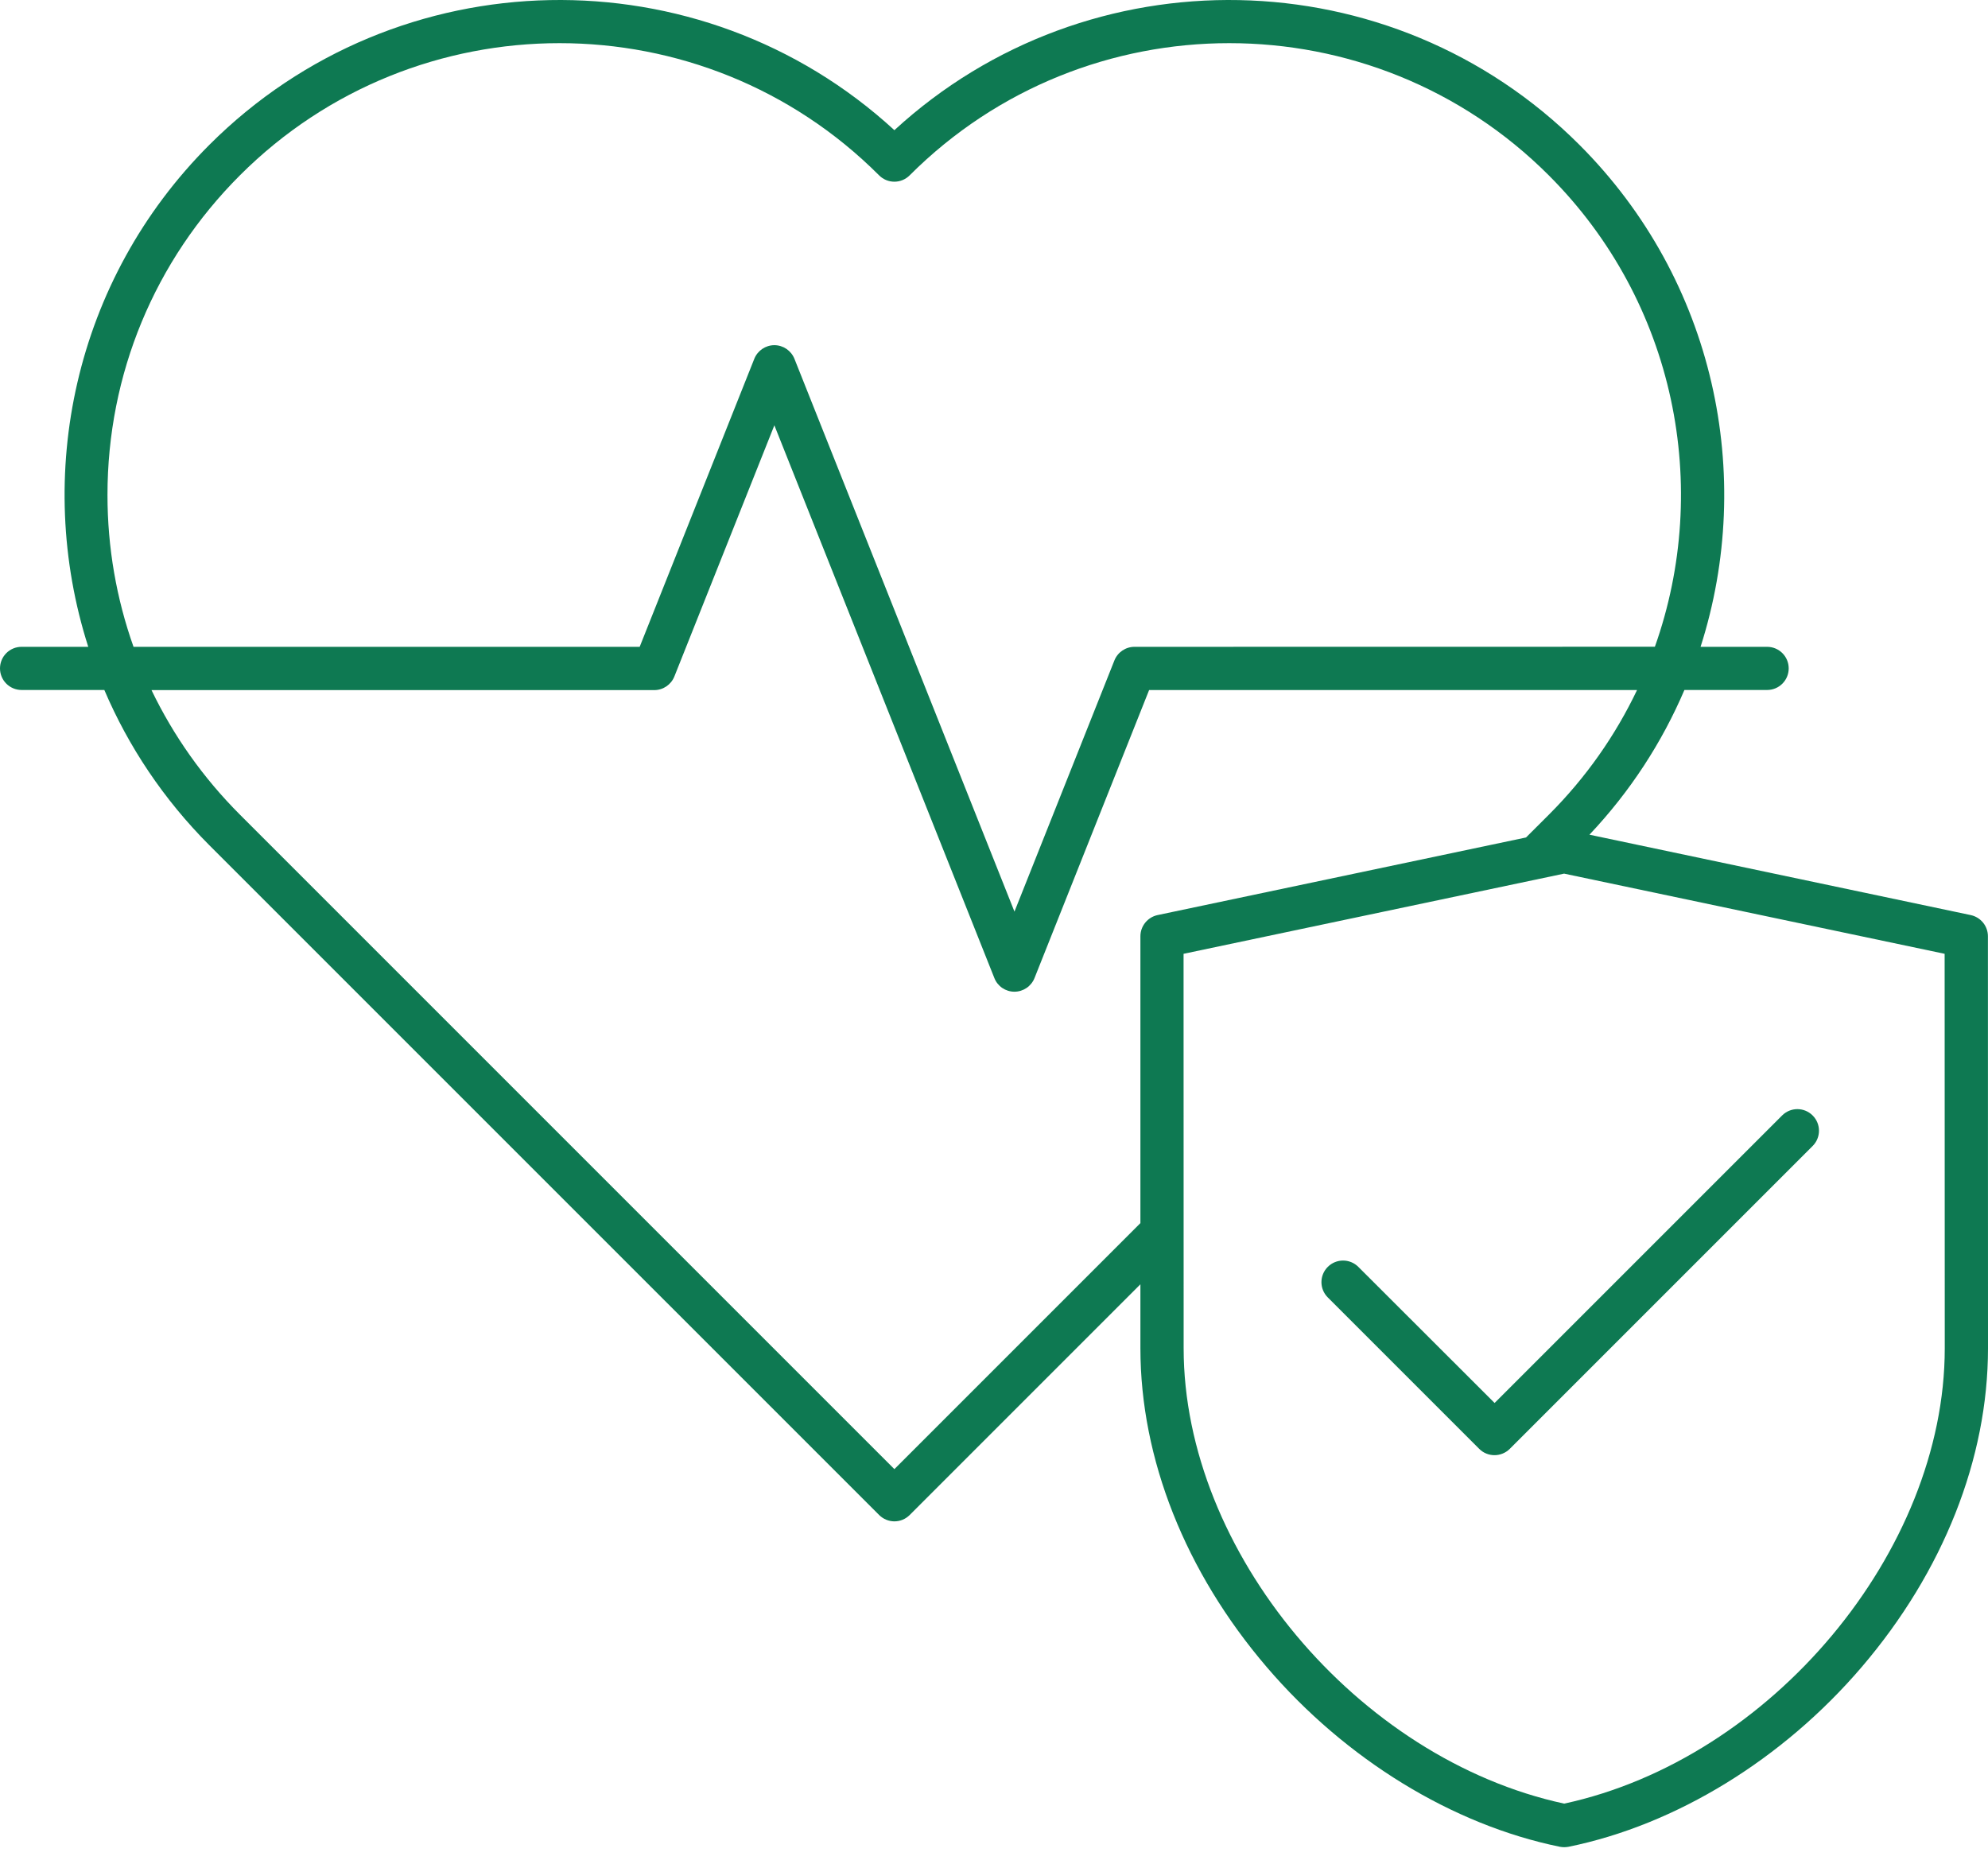 <svg width="48" height="45" viewBox="0 0 48 45" fill="none" xmlns="http://www.w3.org/2000/svg">
<path d="M47.584 22.094L38.377 20.153C39.367 19.105 40.131 17.92 40.67 16.659H42.667C42.956 16.659 43.188 16.425 43.188 16.138C43.188 15.849 42.954 15.617 42.667 15.617H41.06C42.383 11.485 41.409 6.771 38.135 3.497C33.595 -1.044 26.279 -1.163 21.595 3.143C16.909 -1.163 9.596 -1.044 5.055 3.497C1.781 6.771 0.808 11.485 2.131 15.617H0.521C0.232 15.617 0 15.851 0 16.138C0 16.427 0.234 16.659 0.521 16.659H2.519C3.1 18.021 3.945 19.295 5.053 20.406L21.226 36.578C21.327 36.679 21.462 36.732 21.595 36.732C21.729 36.732 21.862 36.681 21.965 36.578L27.535 31.008V32.553C27.535 35.217 28.618 37.952 30.585 40.25C32.49 42.478 35.069 44.06 37.663 44.589C37.697 44.595 37.731 44.599 37.768 44.599C37.802 44.599 37.838 44.595 37.873 44.589C40.466 44.06 43.045 42.478 44.95 40.25C46.917 37.95 48 35.217 48 32.553L47.998 22.606C47.998 22.359 47.826 22.147 47.584 22.094ZM2.595 11.951C2.595 9.037 3.73 6.296 5.792 4.234C10.048 -0.022 16.972 -0.022 21.226 4.234C21.43 4.438 21.759 4.438 21.963 4.234C26.219 -0.022 33.142 -0.022 37.396 4.234C40.468 7.306 41.323 11.769 39.957 15.615L27.392 15.617C27.178 15.617 26.986 15.748 26.907 15.946L24.494 22.01L19.182 8.664C19.103 8.466 18.911 8.334 18.697 8.334C18.483 8.334 18.291 8.466 18.212 8.664L15.445 15.617H3.224C2.812 14.456 2.595 13.222 2.595 11.952L2.595 11.951ZM21.595 35.471L5.793 19.669C4.904 18.78 4.187 17.762 3.658 16.662H15.798C16.012 16.662 16.204 16.53 16.283 16.332L18.697 10.269L24.009 23.615C24.087 23.813 24.279 23.944 24.493 23.944C24.707 23.944 24.899 23.813 24.978 23.615L27.745 16.661H39.526C39.007 17.75 38.298 18.77 37.398 19.669L36.846 20.22L27.949 22.094C27.709 22.145 27.535 22.359 27.535 22.605V29.531L21.595 35.471ZM46.956 32.553C46.956 37.461 42.758 42.47 37.767 43.547C32.776 42.47 28.579 37.463 28.579 32.553L28.577 23.029L37.765 21.093L46.953 23.029L46.956 32.553ZM36.087 33.874L43.029 26.932C43.233 26.728 43.562 26.728 43.766 26.932C43.97 27.136 43.97 27.465 43.766 27.669L36.454 34.981C36.353 35.082 36.218 35.134 36.085 35.134C35.951 35.134 35.818 35.084 35.715 34.981L32.059 31.325C31.855 31.121 31.855 30.792 32.059 30.588C32.263 30.384 32.593 30.384 32.797 30.588L36.087 33.874Z" fill="#0E7952"/>
</svg>
